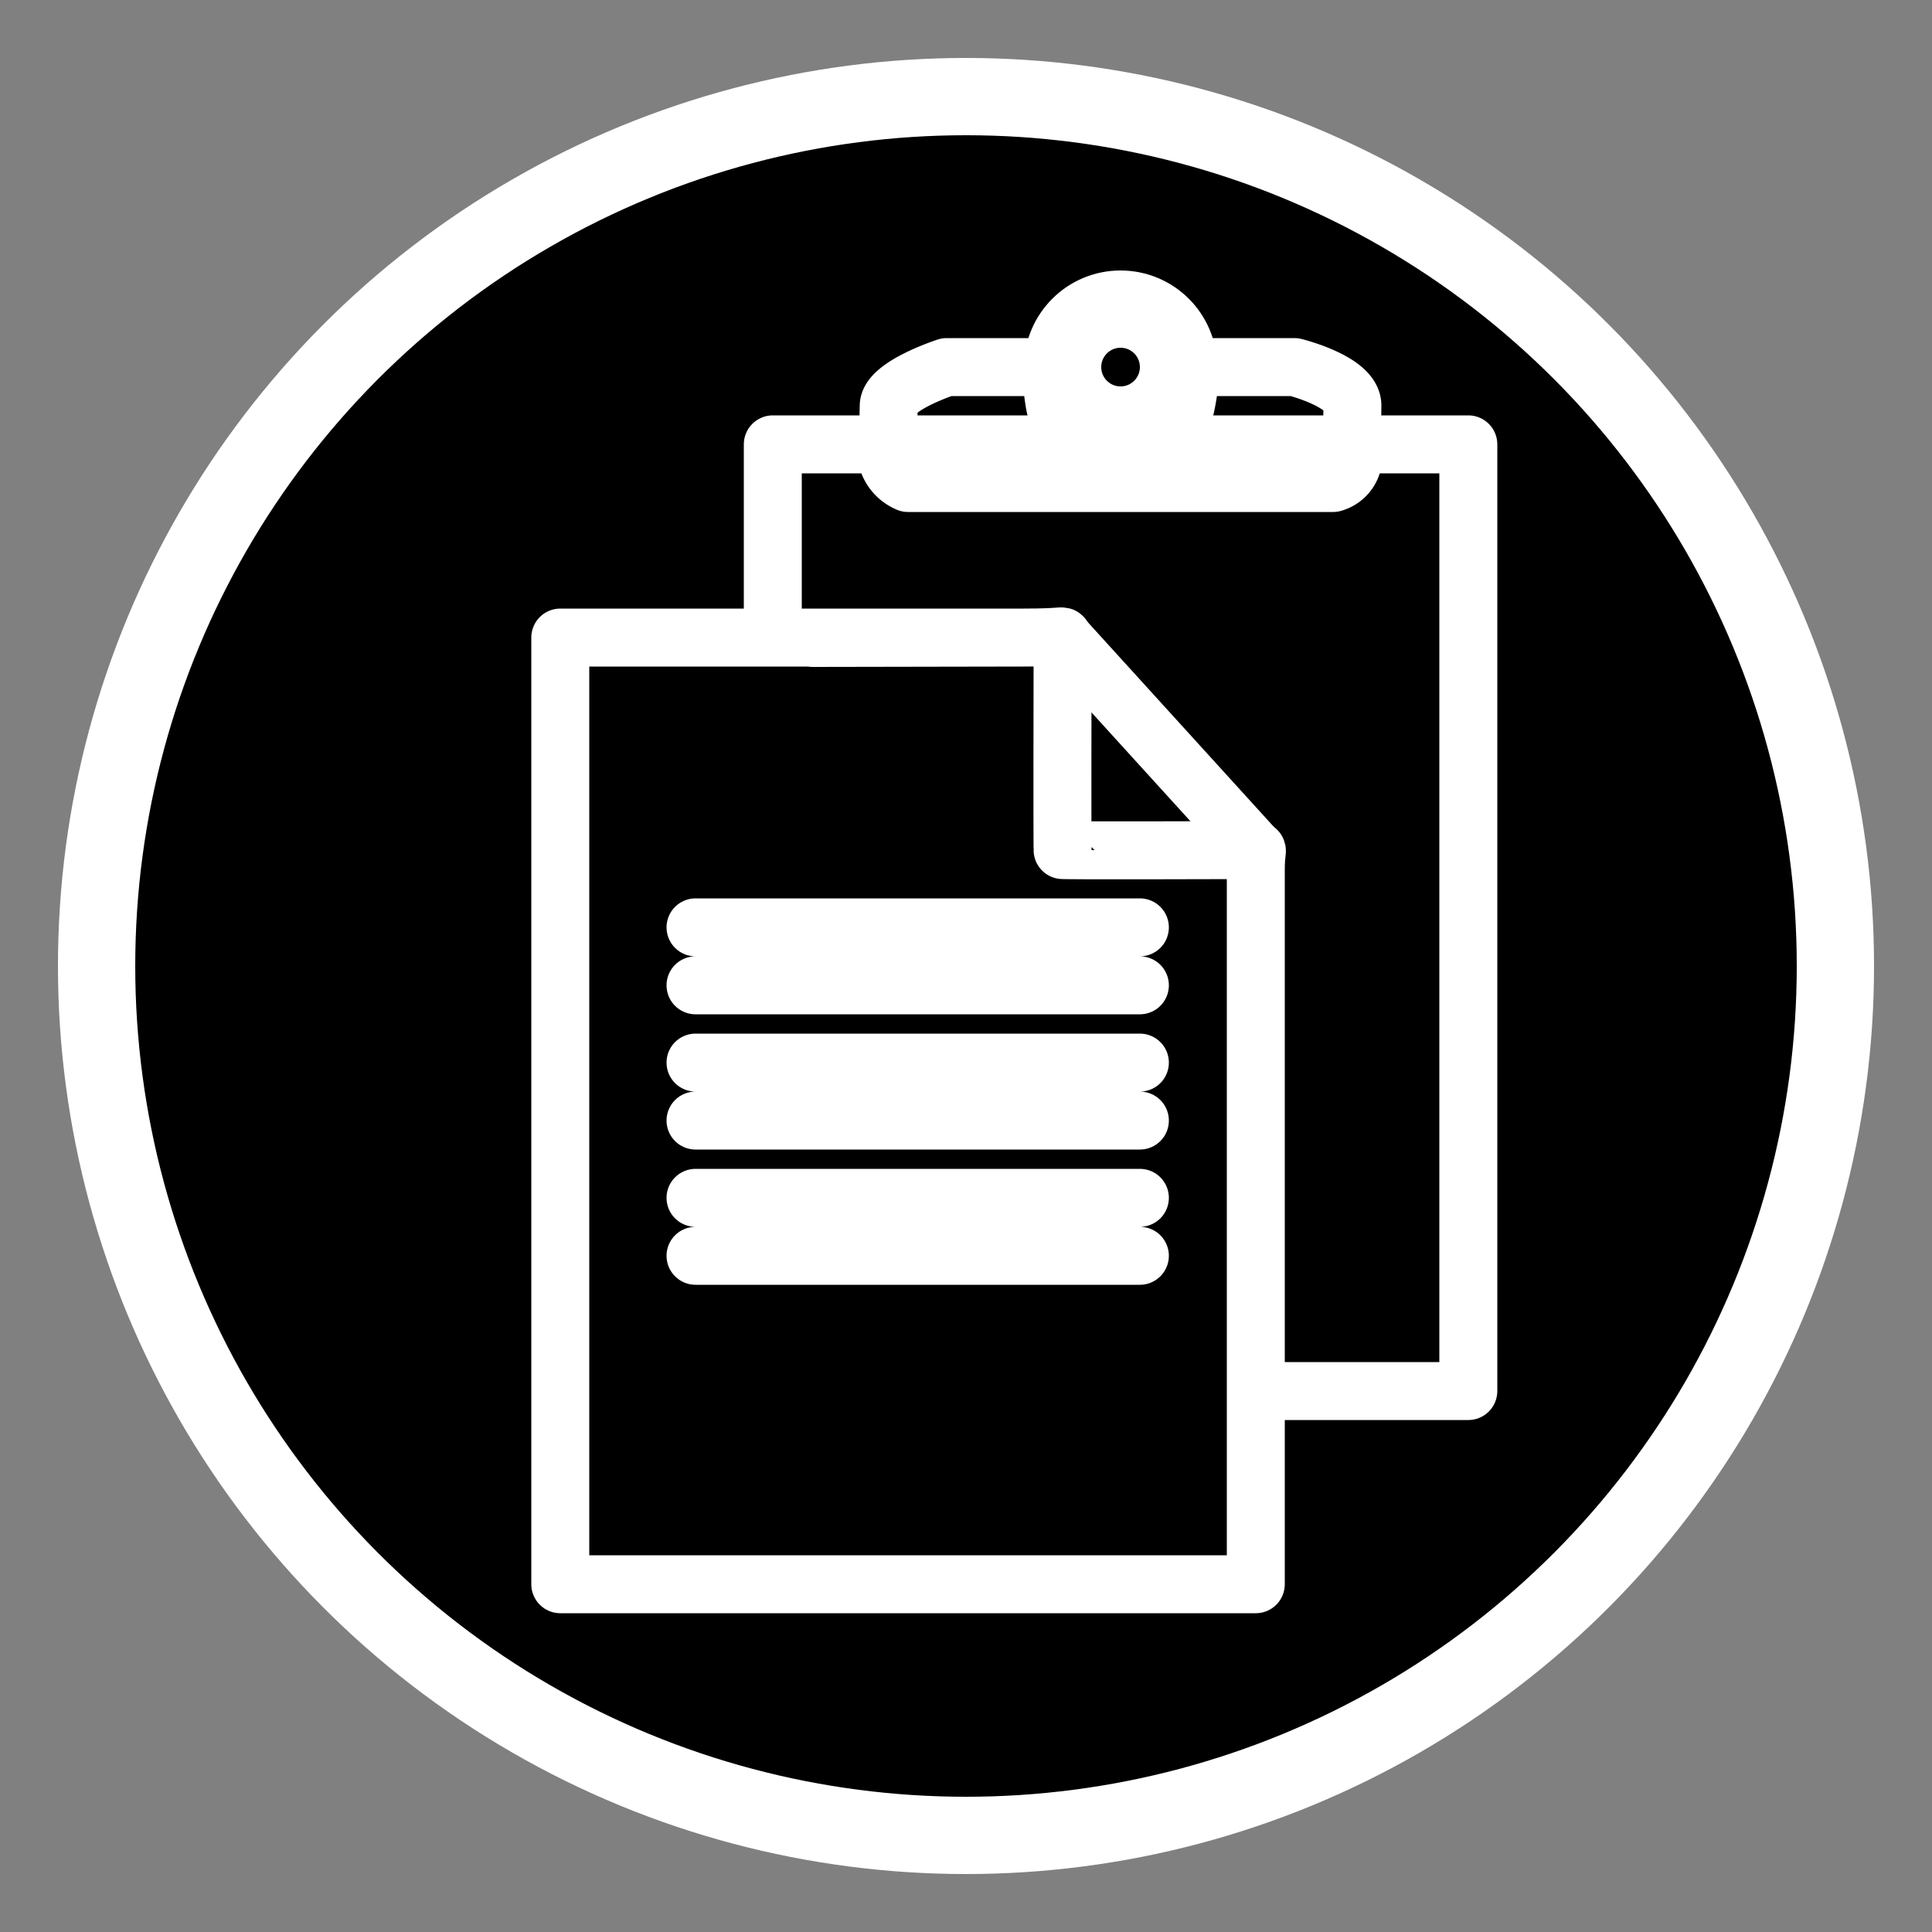 <svg xmlns="http://www.w3.org/2000/svg" width="40" height="40" viewBox="0 0 100 100">
  <rect x="0" y="0" width="100" height="100" fill="#808080" stroke="none"/>
  <defs>
    <style>
      .cls-3-c {
        fill: none;
      }

      .cls-1-c, .cls-2-c, .cls-3-c {
        stroke: #FFF;
        stroke-linecap: round;
        stroke-linejoin: round;
        stroke-width: 3px;
      }

      .cls-1-c {
        fill: evenodd;
        fill-rule: evenodd;
        stroke-width: 4px;
      }

      .cls-2-c, .cls-3-c {
        fill-rule: #FFF;
      }
    </style>
  </defs>
  <circle class="cls-1-c" cx="50" cy="50" r="45"/>
  <path class="cls-2-c" d="M49,19h5c0.662,0,.285,2.022,1,3,0.747,1.021,2.171,1,3,1,0.645,0,2.322.032,3-1,0.635-.966.439-3,1-3h5s3.017,0.745,3,2c-0.019,1.394-.006,2,0,3a1.437,1.437,0,0,1-1,1H47a1.87,1.87,0,0,1-1-1c-0.012-.99-0.035-1.525,0-3C46.025,19.963,49,19,49,19Z"/>
  <circle class="cls-1-c" cx="58" cy="19" r="3"/>
  <path class="cls-3-c" d="M29,33H51.75c0.236,0-22.758.045,1.25,0,2.09,0,2-.14,2,0-0.021,10.938,0,11,0,11s0,0.031,10,0c0.132,0,0,.046,0,1,0,1.113,0,1.826,0,2.125V82H29V33Z"/>
  <path class="cls-3-c" d="M55,33L65,44"/>
  <path class="cls-3-c" d="M36,48H59m0,3H36"/>
  <path class="cls-3-c" d="M36,55H59m0,3H36"/>
  <path class="cls-3-c" d="M36,62H59m0,3H36"/>
  <path class="cls-3-c" d="M40,32V23H76V72H66"/>
</svg>
